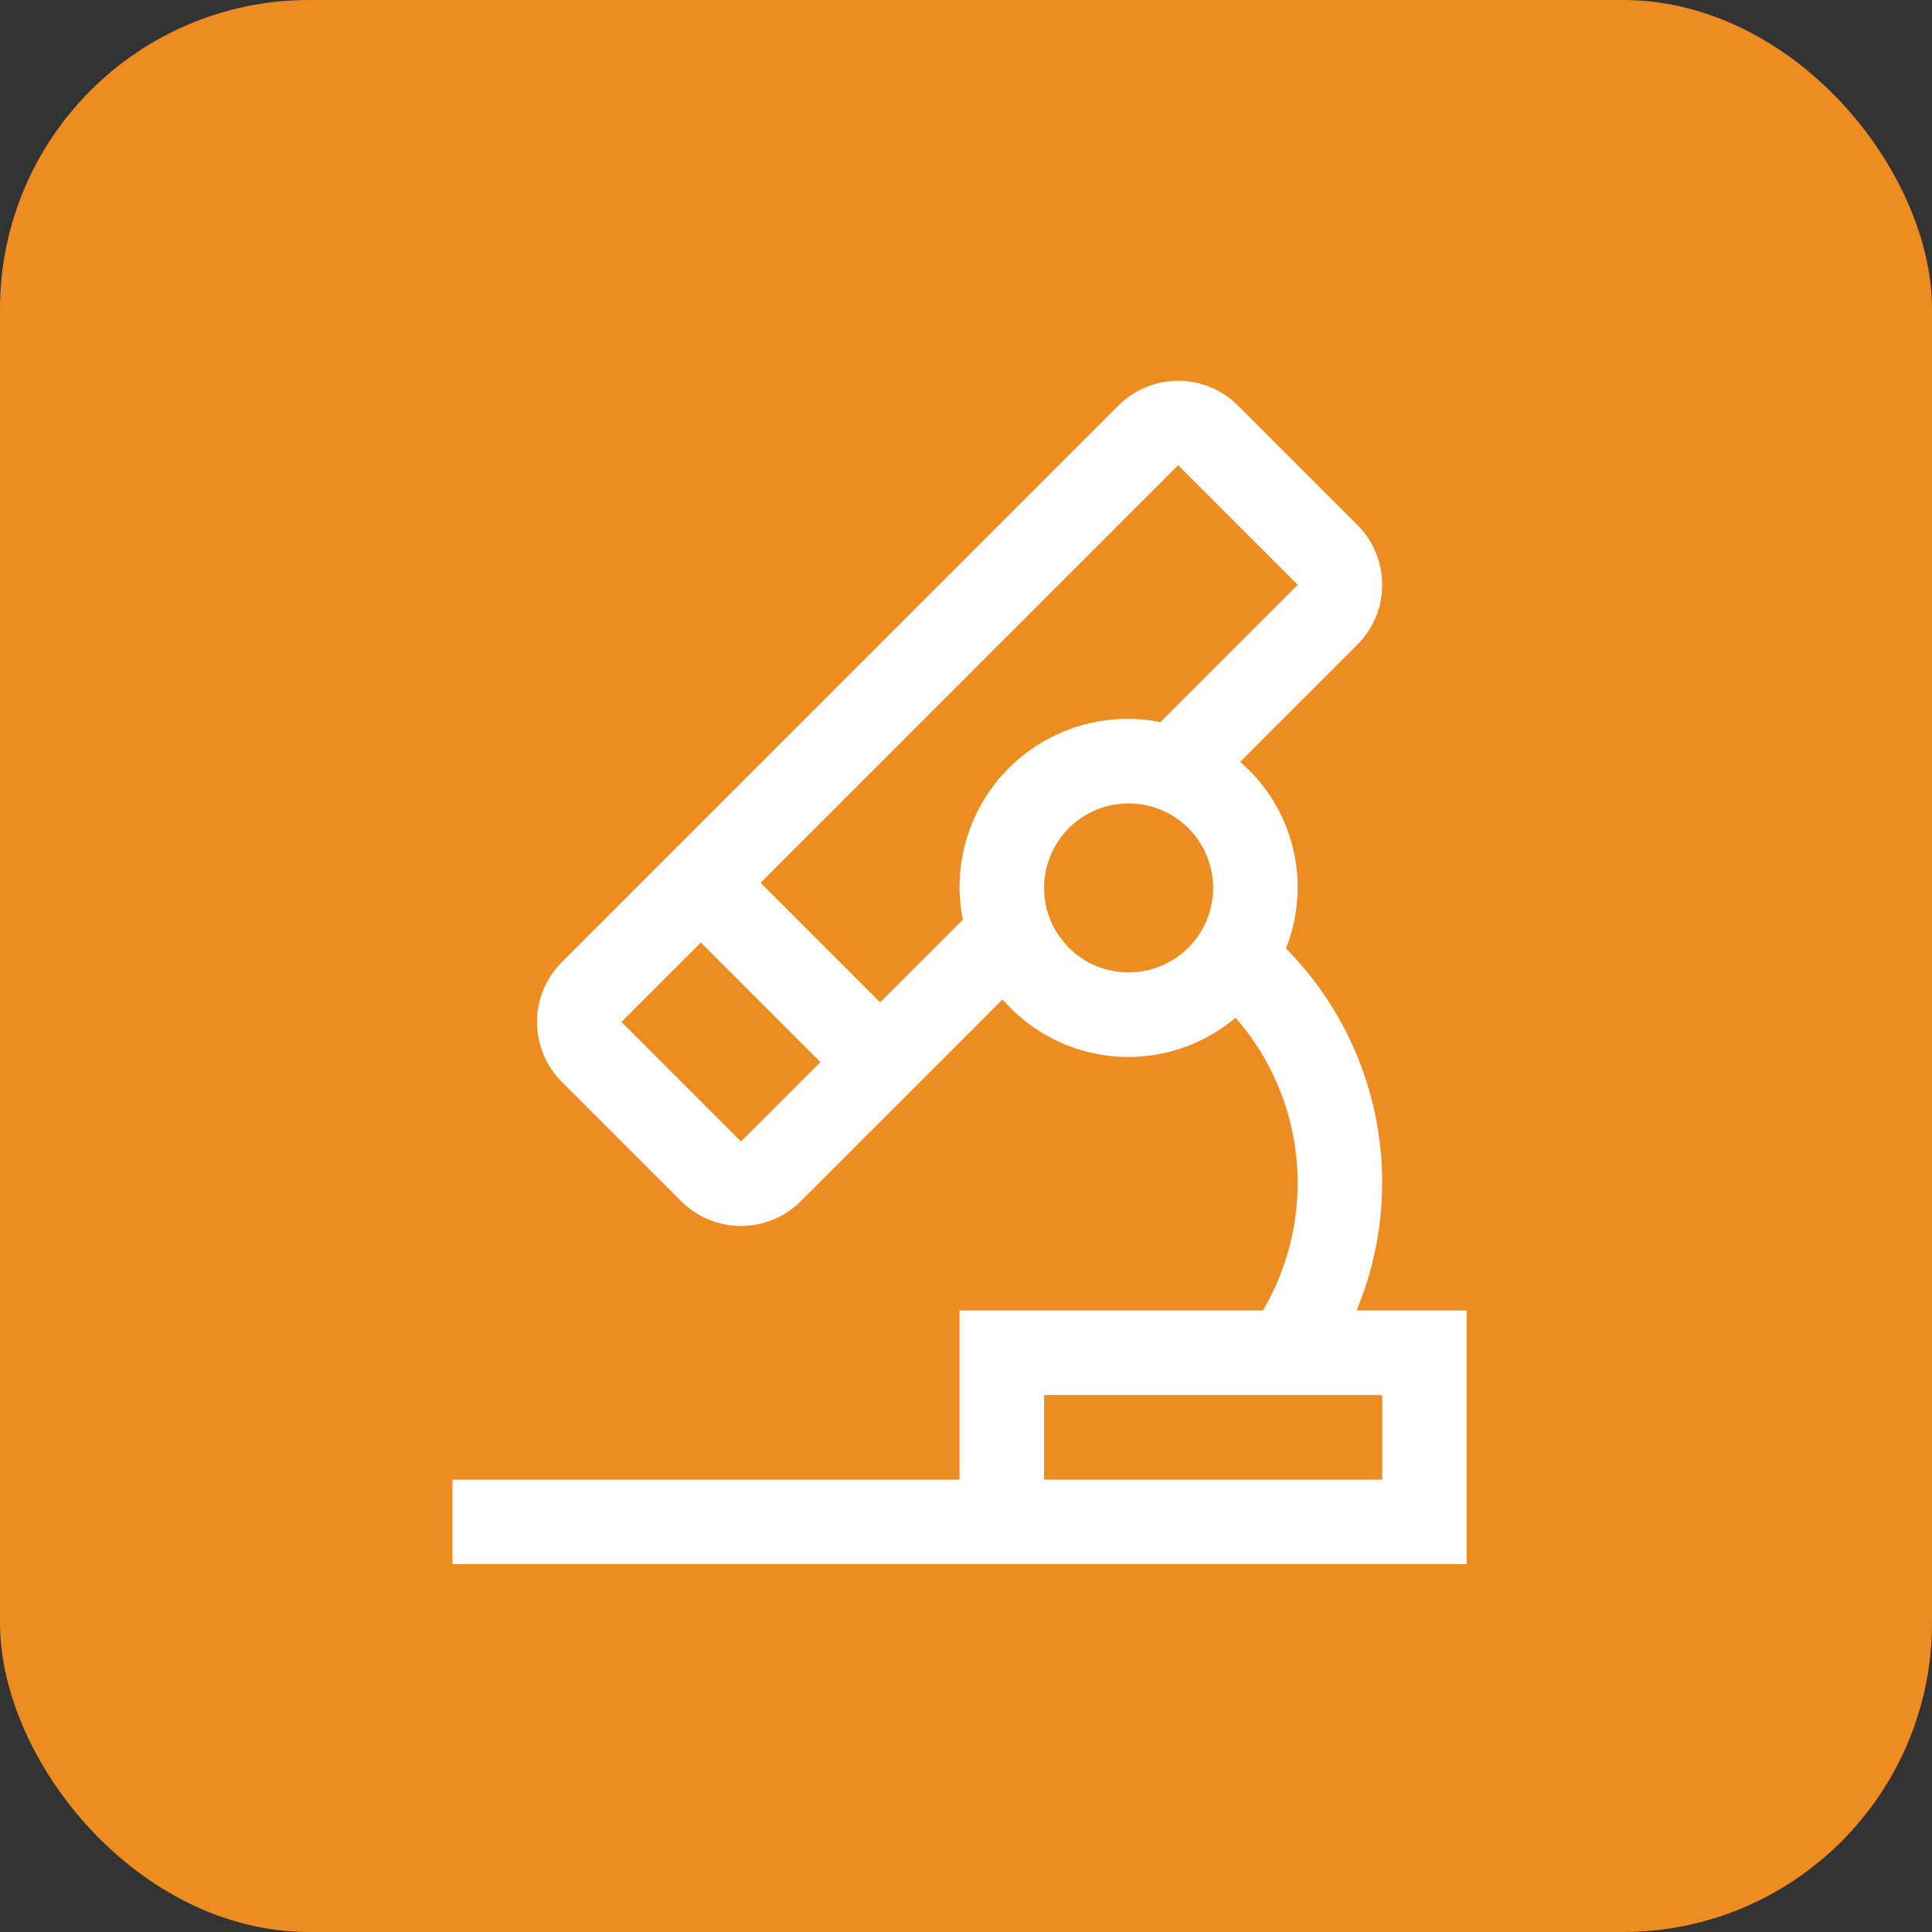 <svg width="62" height="62" viewBox="0 0 150 150" fill="none" xmlns="http://www.w3.org/2000/svg">
<rect x="0" y="0" width="150" height="150" fill="#333333" stroke="none"/>
<rect width="150" height="150" rx="24" fill="#ED8C20"/>
<g clip-path="url(#clip0_101_6)">
<path d="M105.325 101.75C107.285 97.045 107.81 91.866 106.835 86.864C105.86 81.861 103.427 77.259 99.843 73.635C100.829 71.15 101.017 68.42 100.379 65.825C99.741 63.229 98.31 60.896 96.285 59.151L105.393 50.043C106.622 48.811 107.312 47.142 107.312 45.402C107.312 43.663 106.622 41.993 105.393 40.762L96.113 31.482C94.882 30.253 93.213 29.562 91.473 29.562C89.733 29.562 88.064 30.253 86.832 31.482L43.61 74.704C42.381 75.936 41.691 77.604 41.691 79.344C41.691 81.084 42.381 82.753 43.61 83.985L52.89 93.265C54.122 94.494 55.791 95.184 57.531 95.184C59.271 95.184 60.94 94.494 62.171 93.265L77.839 77.596C80.061 80.166 83.206 81.757 86.594 82.023C89.981 82.289 93.336 81.208 95.931 79.015C98.629 82.101 100.285 85.959 100.666 90.04C101.046 94.121 100.131 98.218 98.051 101.75H74.5V114.875H35.125V121.438H113.875V101.75H105.325ZM57.53 88.625L48.25 79.344L54.414 73.18L63.695 82.46L57.53 88.625ZM74.5 68.938C74.505 69.766 74.588 70.593 74.75 71.406L68.335 77.82L59.054 68.54L91.473 36.121L100.753 45.401L90.093 56.062C88.195 55.685 86.236 55.735 84.359 56.208C82.482 56.682 80.734 57.567 79.241 58.799C77.748 60.032 76.548 61.581 75.728 63.334C74.908 65.088 74.489 67.002 74.5 68.938ZM87.625 75.5C86.327 75.5 85.058 75.115 83.979 74.394C82.9 73.673 82.059 72.648 81.562 71.449C81.065 70.25 80.935 68.93 81.189 67.657C81.442 66.384 82.067 65.215 82.985 64.297C83.902 63.379 85.072 62.754 86.345 62.501C87.618 62.248 88.937 62.378 90.136 62.874C91.335 63.371 92.36 64.212 93.082 65.292C93.803 66.371 94.188 67.64 94.188 68.938C94.186 70.677 93.493 72.345 92.263 73.576C91.033 74.806 89.365 75.498 87.625 75.5ZM107.312 114.875H81.062V108.313H107.312V114.875Z" fill="white"/>
</g>
<defs>
<clipPath id="clip0_101_6">
<rect width="105" height="105" fill="white" transform="translate(22 23)"/>
</clipPath>
</defs>
</svg>
